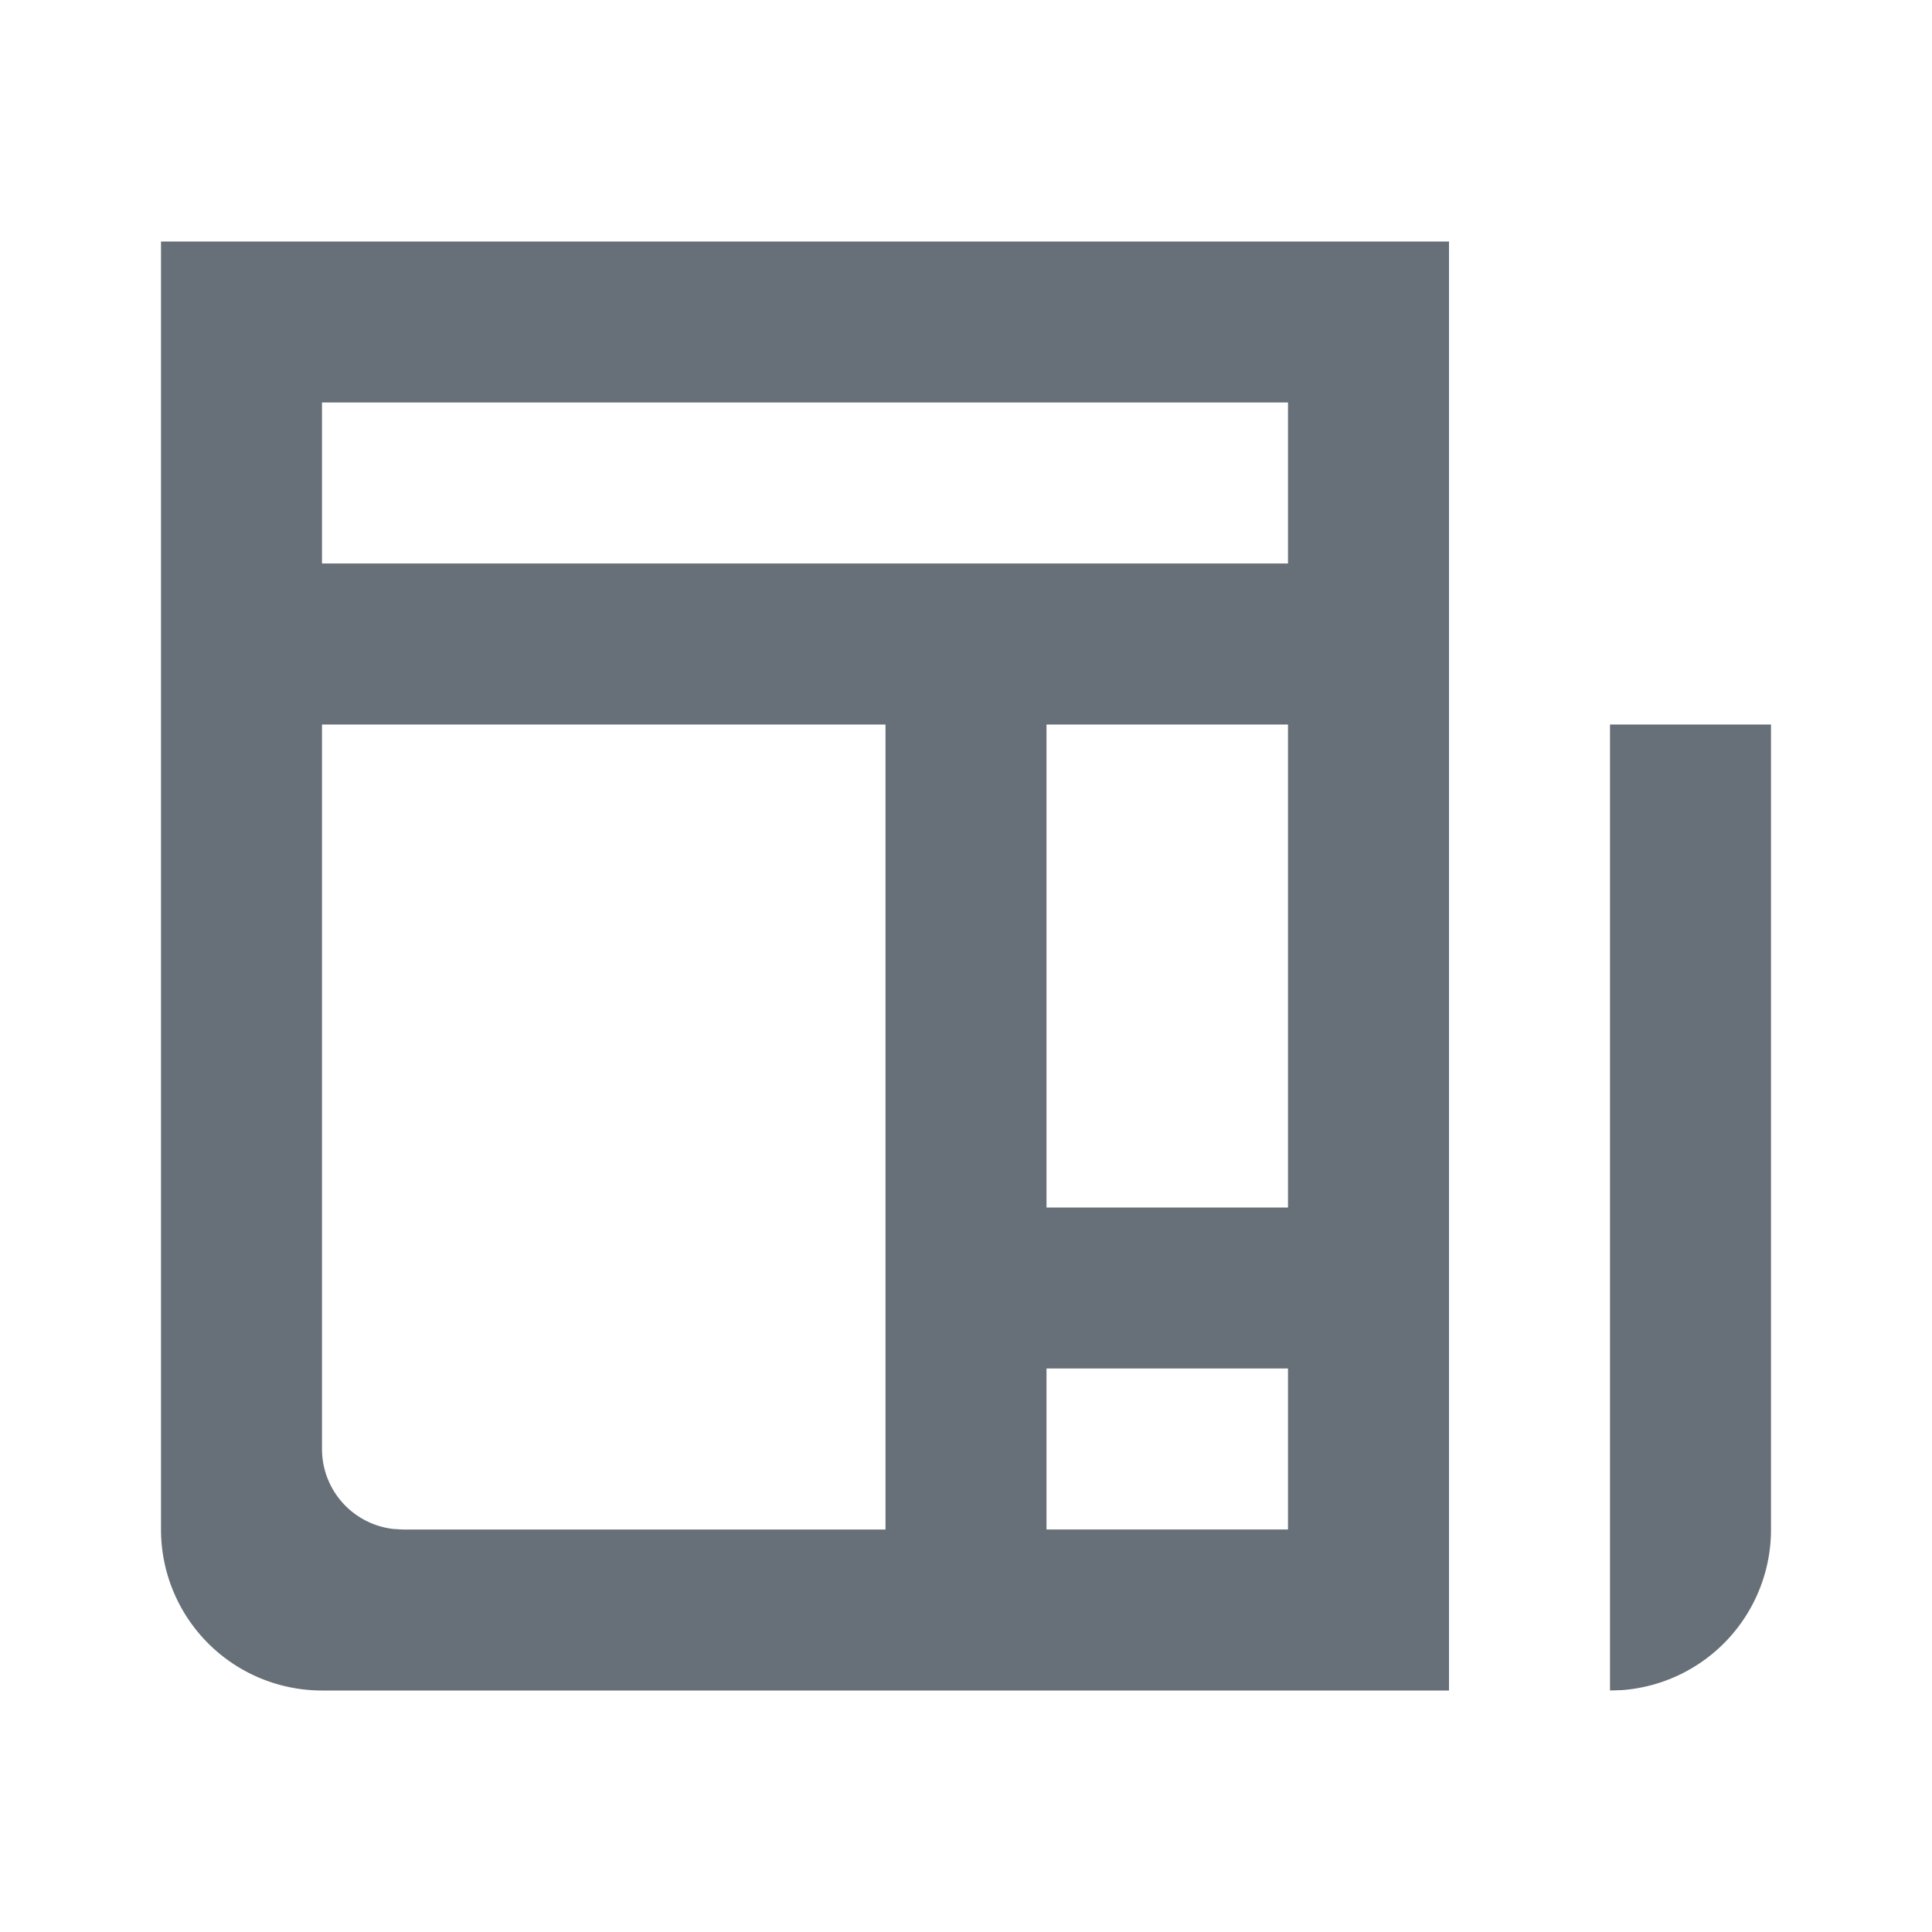 <svg xmlns="http://www.w3.org/2000/svg" xmlns:xlink="http://www.w3.org/1999/xlink" width="24" height="24"><defs><path id="a" d="M18 3v18H4a2 2 0 01-2-2V3h16zm4 6v10a2 2 0 01-1.85 1.995L20 21V9h2zM11 9H4v9a1 1 0 00.883.993L5 19h6V9zm5 8h-3v2h3v-2zm0-8h-3v6h3V9zm0-4H4v2h12V5z"/></defs><use fill="#677078" xlink:href="#a"/></svg>